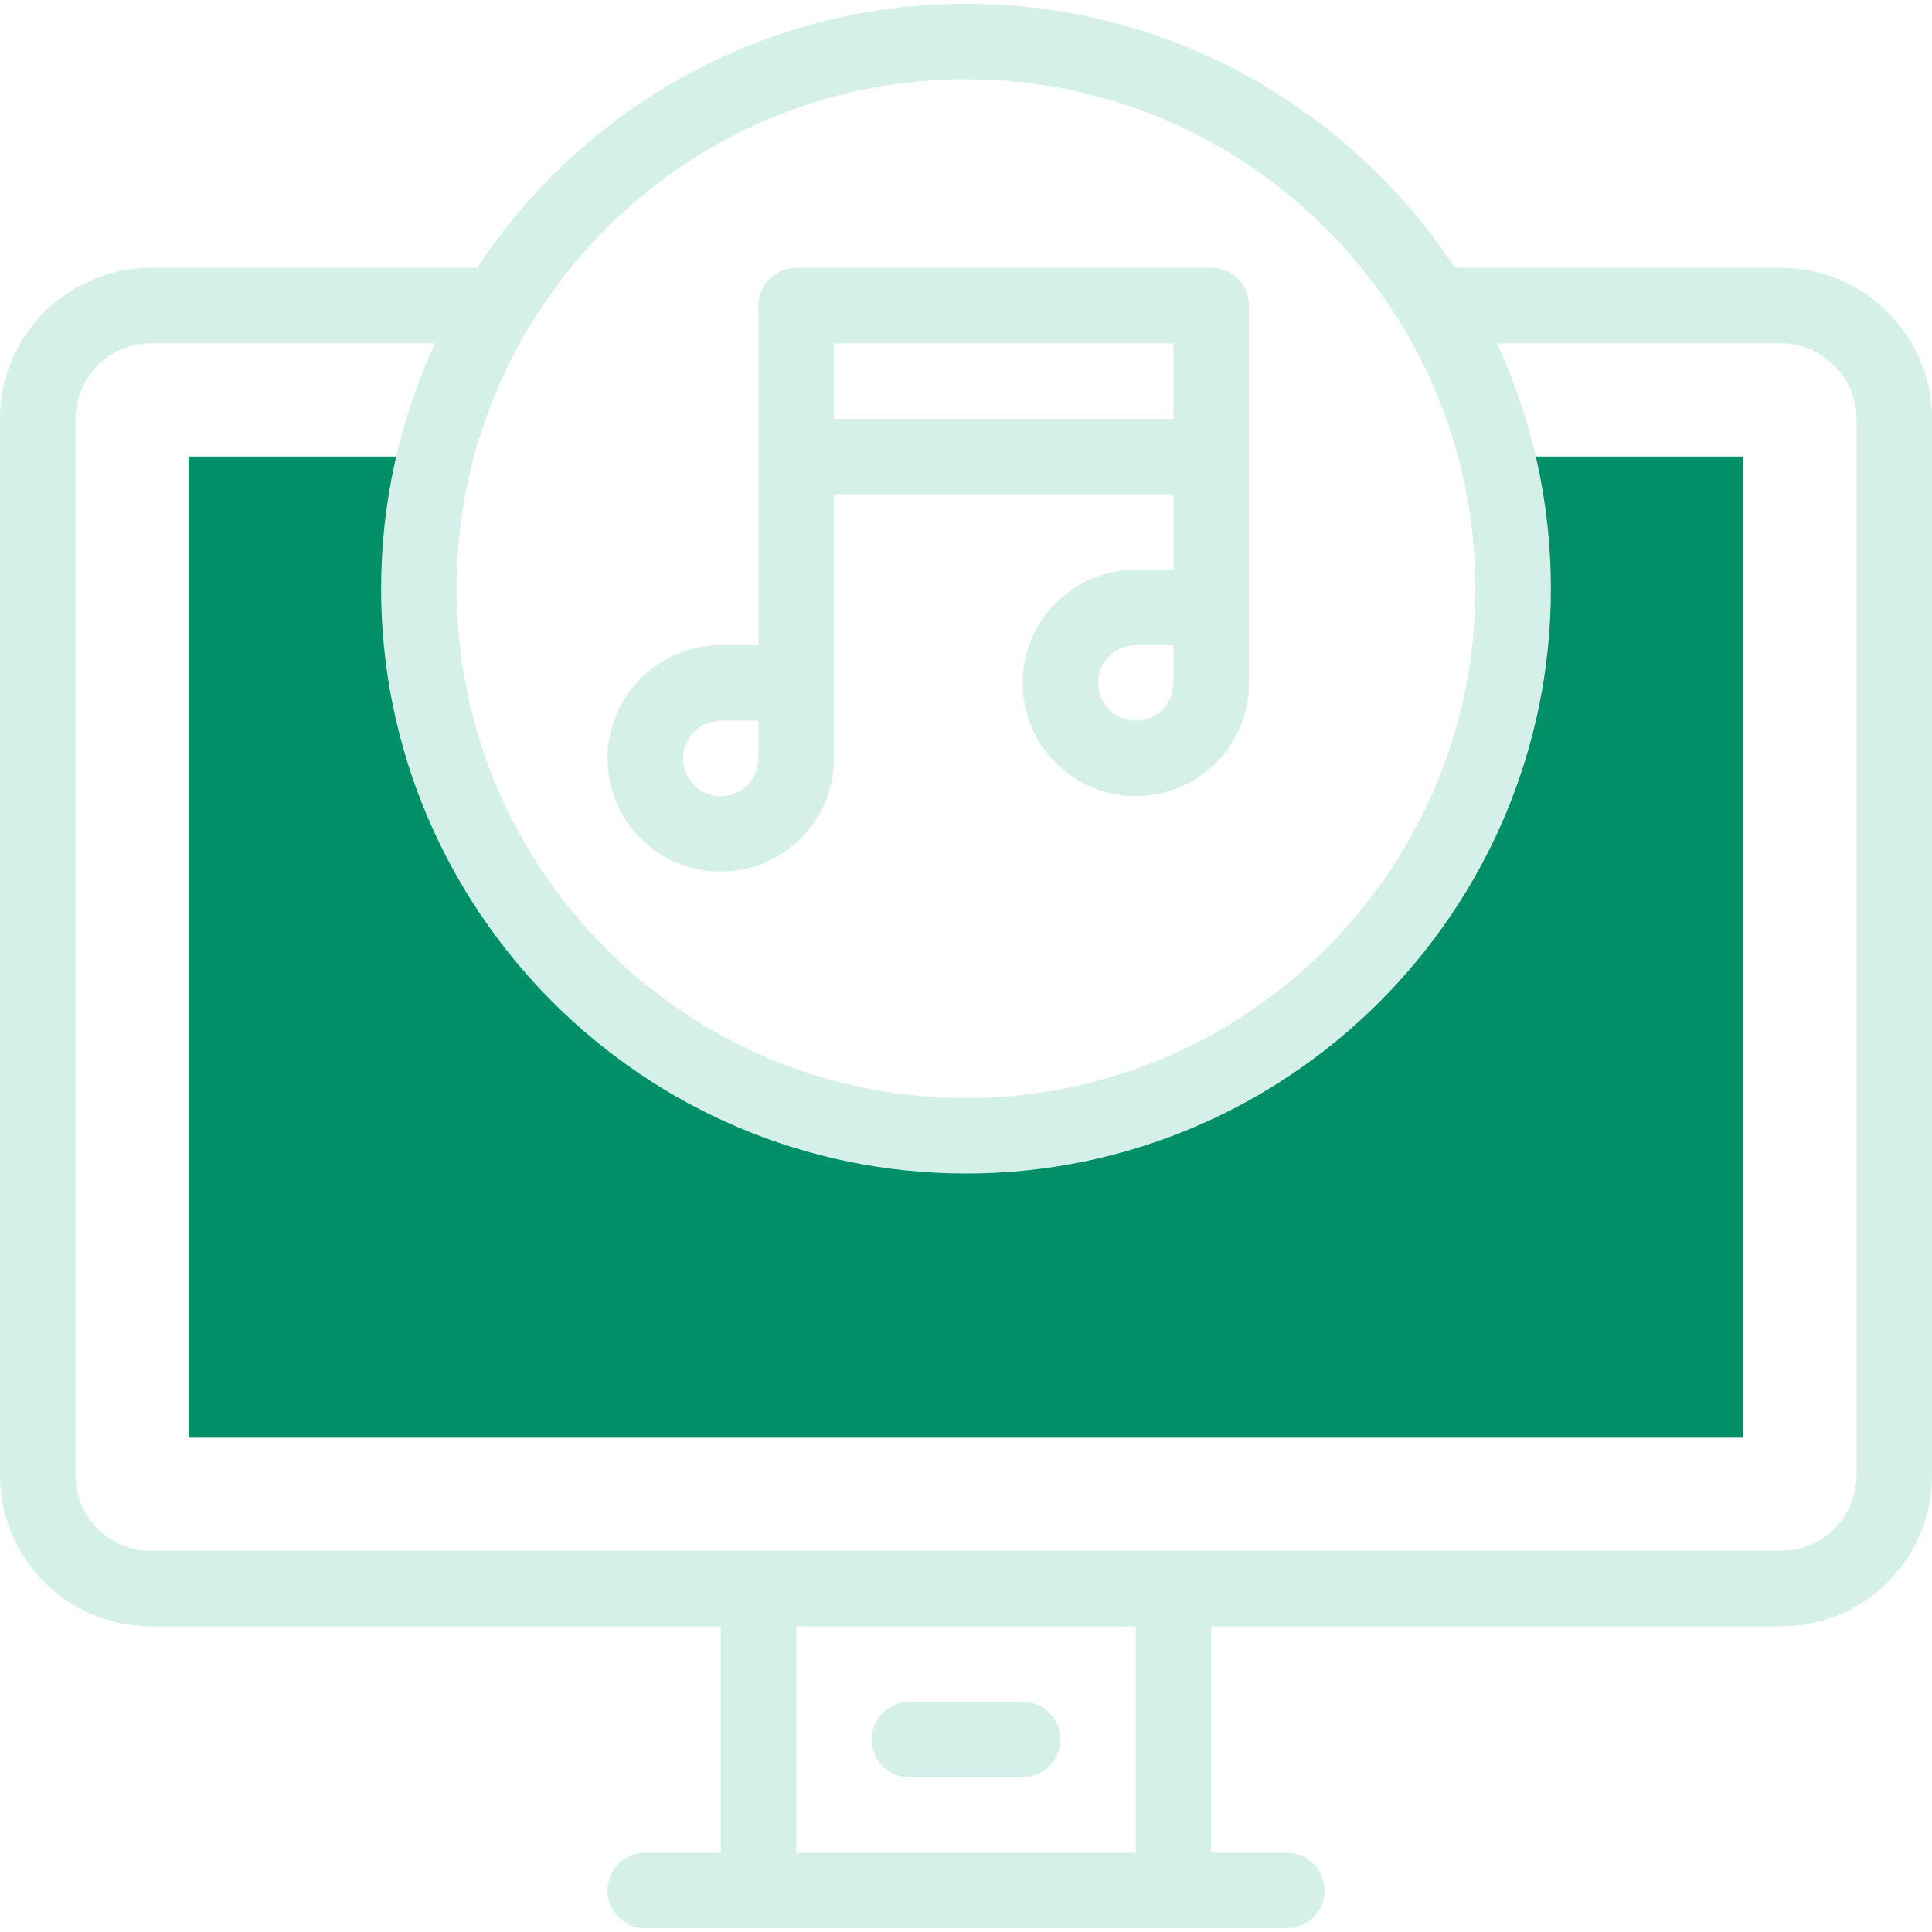 <svg width="46" height="46" viewBox="0 0 46 46" fill="none" xmlns="http://www.w3.org/2000/svg">
<g clip-path="url(#clip0_101_1921)">
<path d="M35.644 10.871C35.894 11.878 36.027 12.931 36.027 14.016C36.027 21.21 30.195 27.043 23 27.043C15.805 27.043 9.973 21.21 9.973 14.016C9.973 12.931 10.106 11.878 10.356 10.871H4.492V34.23H41.508V10.871H35.644Z" fill="#008F67"/>
<path d="M42.406 6.379H34.639C32.147 2.594 27.861 0.09 23 0.09C18.139 0.09 13.853 2.594 11.361 6.379H3.594C1.612 6.379 0 7.991 0 9.973V35.129C0 37.111 1.612 38.723 3.594 38.723H17.16V44.113H15.363C14.867 44.113 14.465 44.516 14.465 45.012C14.465 45.508 14.867 45.91 15.363 45.91H30.637C31.133 45.91 31.535 45.508 31.535 45.012C31.535 44.516 31.133 44.113 30.637 44.113H28.84V38.723H42.406C44.388 38.723 46 37.111 46 35.129V9.973C46 7.991 44.388 6.379 42.406 6.379ZM23 1.887C29.688 1.887 35.129 7.328 35.129 14.016C35.129 20.703 29.688 26.145 23 26.145C16.312 26.145 10.871 20.703 10.871 14.016C10.871 7.328 16.312 1.887 23 1.887ZM27.043 44.113H18.957V38.723H27.043V44.113ZM44.203 35.129C44.203 36.12 43.397 36.926 42.406 36.926C40.307 36.926 4.495 36.926 3.594 36.926C2.603 36.926 1.797 36.12 1.797 35.129V9.973C1.797 8.982 2.603 8.176 3.594 8.176H10.36C9.535 9.953 9.074 11.931 9.074 14.016C9.074 21.694 15.321 27.941 23 27.941C30.679 27.941 36.926 21.694 36.926 14.016C36.926 11.931 36.465 9.953 35.64 8.176H42.406C43.397 8.176 44.203 8.982 44.203 9.973V35.129Z" fill="#D5EFE9"/>
<path d="M21.652 42.316H24.348C24.844 42.316 25.246 41.914 25.246 41.418C25.246 40.922 24.844 40.52 24.348 40.52H21.652C21.156 40.52 20.754 40.922 20.754 41.418C20.754 41.914 21.156 42.316 21.652 42.316Z" fill="#D5EFE9"/>
<path d="M17.16 20.754C18.646 20.754 19.855 19.545 19.855 18.059C19.855 16.36 19.855 12.889 19.855 11.77H27.941V13.566H27.043C25.557 13.566 24.348 14.775 24.348 16.262C24.348 17.748 25.557 18.957 27.043 18.957C28.529 18.957 29.738 17.748 29.738 16.262C29.738 15.048 29.738 8.614 29.738 7.277C29.738 6.781 29.336 6.379 28.84 6.379H18.957C18.461 6.379 18.059 6.781 18.059 7.277V15.363H17.16C15.674 15.363 14.465 16.572 14.465 18.059C14.465 19.545 15.674 20.754 17.16 20.754ZM27.941 16.262C27.941 16.757 27.538 17.16 27.043 17.16C26.548 17.16 26.145 16.757 26.145 16.262C26.145 15.766 26.548 15.363 27.043 15.363H27.941V16.262ZM19.855 8.176H27.941V9.973H19.855V8.176ZM17.16 17.16H18.059V18.059C18.059 18.554 17.656 18.957 17.16 18.957C16.665 18.957 16.262 18.554 16.262 18.059C16.262 17.563 16.665 17.16 17.16 17.16Z" fill="#D5EFE9"/>
</g>
<defs>
<clipPath id="clip0_101_1921">
<rect width="46" height="46" fill="white"/>
</clipPath>
</defs>
</svg>
